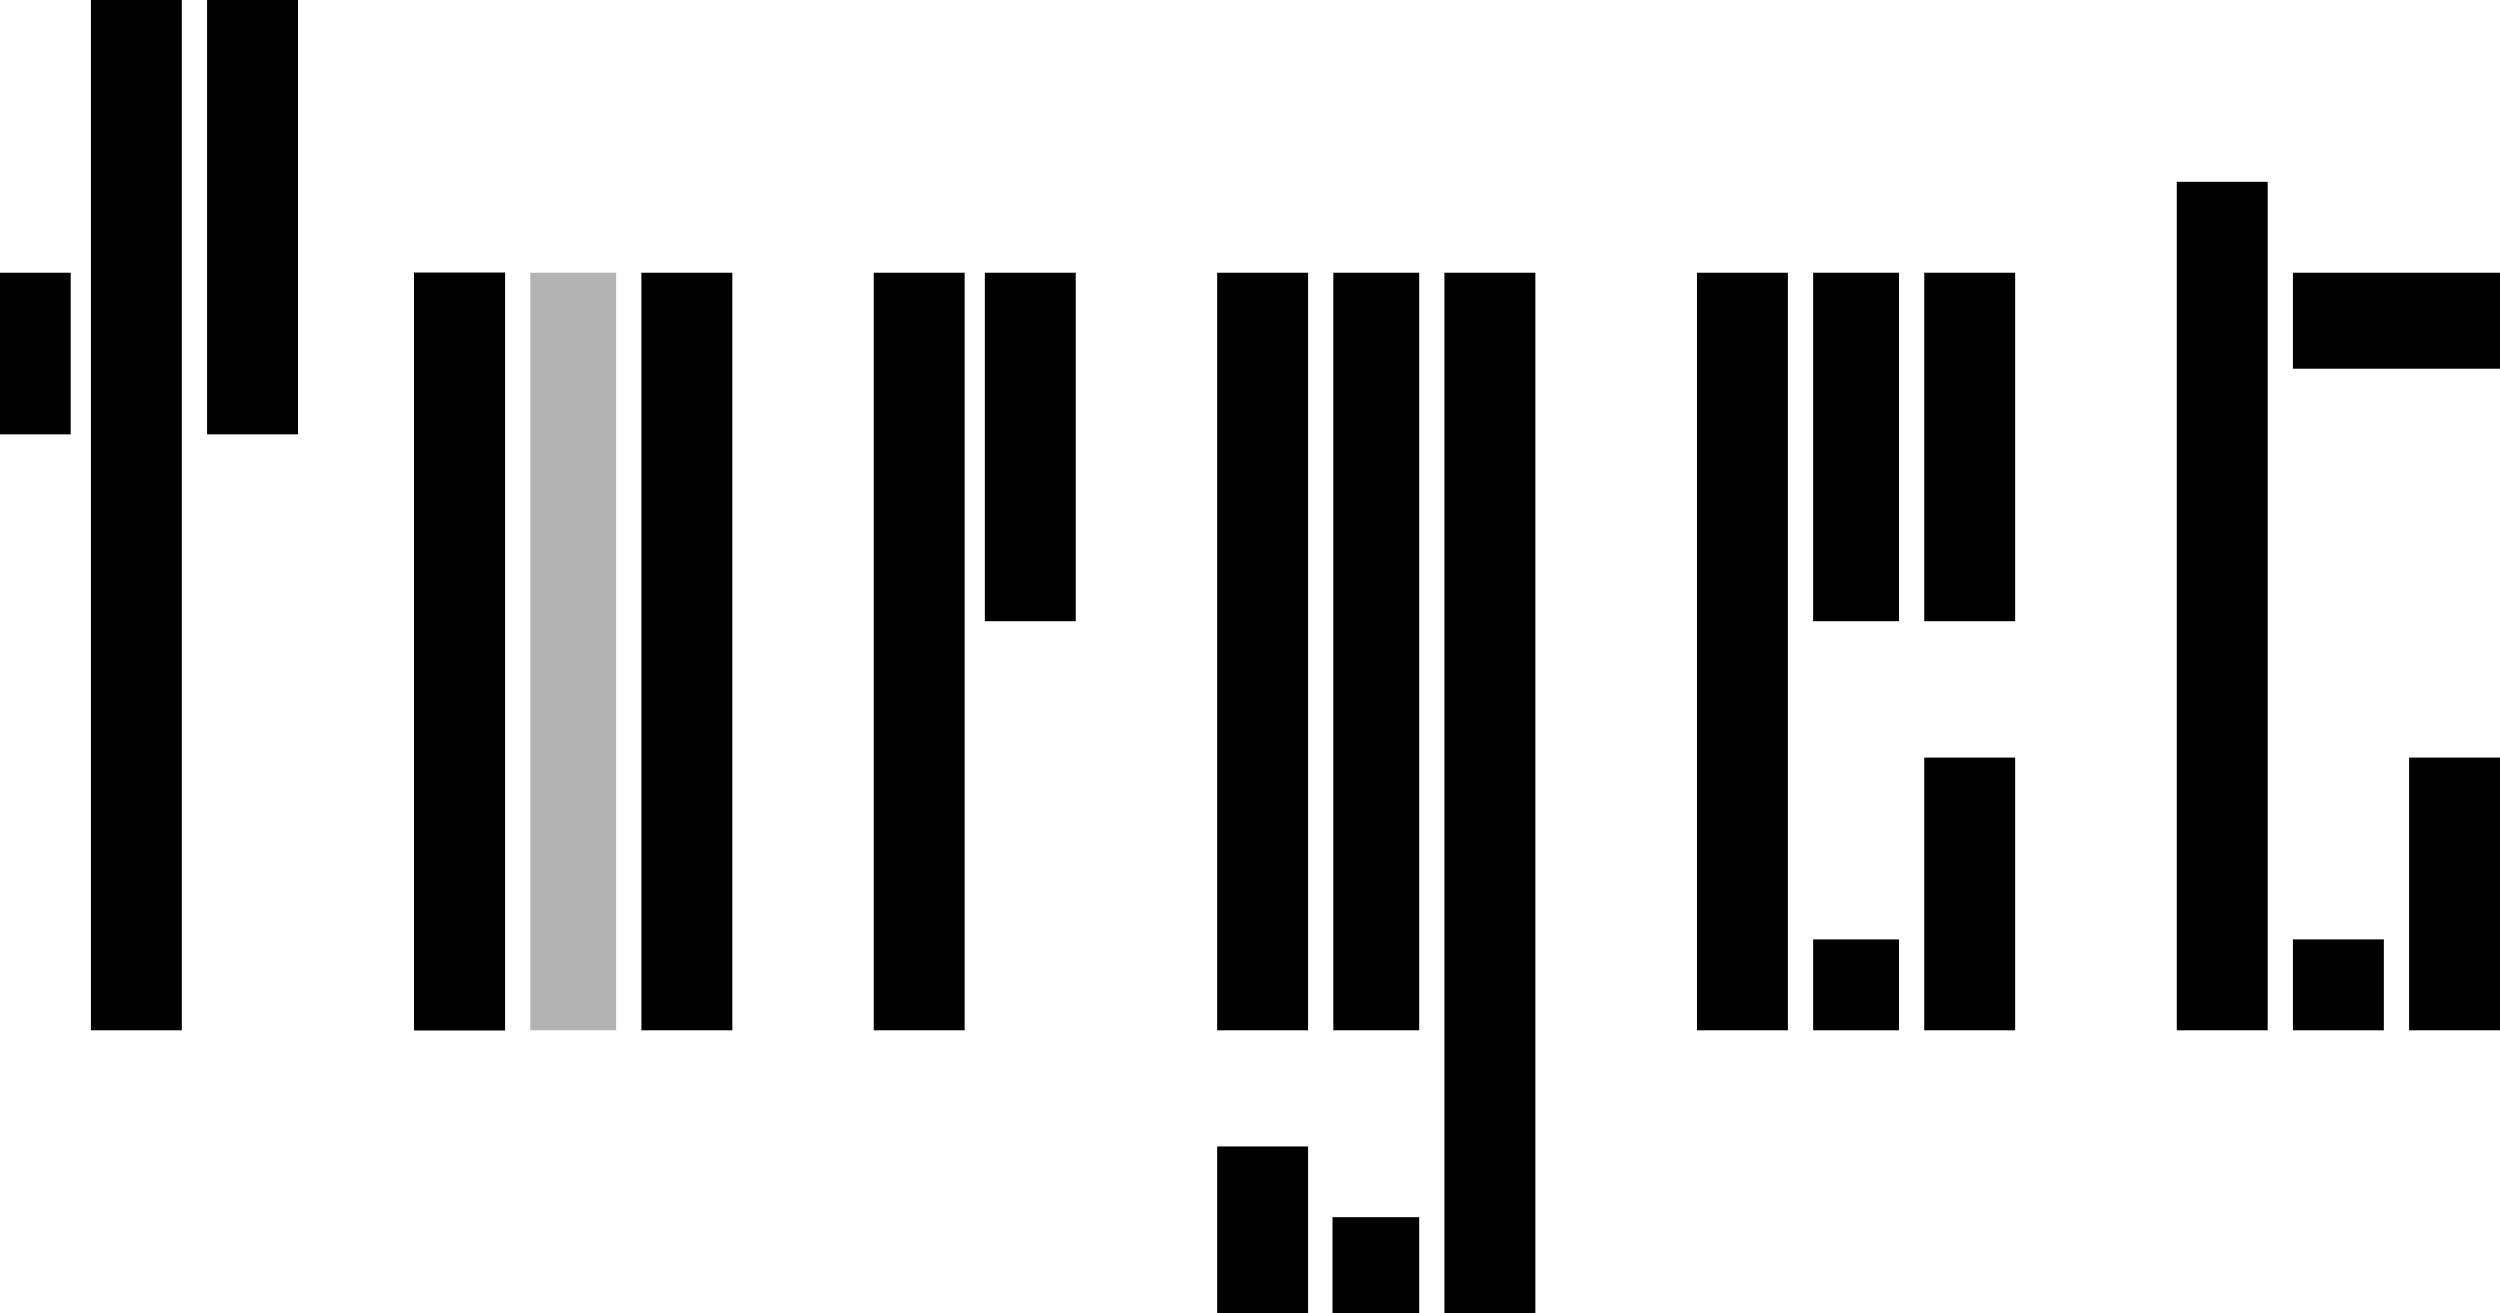 <?xml version="1.0" encoding="utf-8"?>
<!-- Generator: Adobe Illustrator 16.0.4, SVG Export Plug-In . SVG Version: 6.00 Build 0)  -->
<!DOCTYPE svg PUBLIC "-//W3C//DTD SVG 1.1//EN" "http://www.w3.org/Graphics/SVG/1.1/DTD/svg11.dtd">
<svg version="1.1" id="Layer_1" xmlns="http://www.w3.org/2000/svg" xmlns:xlink="http://www.w3.org/1999/xlink" x="0px" y="0px"
	 width="495px" height="260px" viewBox="0 0 495 260" enable-background="new 0 0 495 260" xml:space="preserve">
<g id="pic" display="none">
</g>
<g id="guids">
</g>
<g>
	<rect x="18" width="18" height="204"/>
	<rect x="41" width="18" height="86"/>
	<rect x="0" y="54" width="14" height="32"/>
	<rect x="359" y="186" width="17" height="18"/>
	<rect x="263.832" y="241" width="17.168" height="19"/>
	<rect x="454" y="186" width="18" height="18"/>
	<rect x="173" y="54" width="18" height="150"/>
	<rect x="82" y="54" width="18" height="150"/>
	<rect x="431" y="36" width="18" height="168"/>
	<rect x="195" y="54" width="18" height="69"/>
	<rect x="359" y="54" width="17" height="69"/>
	<rect x="264" y="54" width="17" height="150"/>
	<rect x="454" y="54" width="41" height="19"/>
	<rect x="336" y="54" width="18" height="150"/>
	<rect x="381" y="54" width="18" height="69"/>
	<rect x="241" y="54" width="18" height="150"/>
	<rect x="286" y="54" width="18" height="206"/>
	<rect x="241" y="227" width="18" height="33"/>
	<rect x="381" y="150" width="18" height="54"/>
	<rect x="477" y="150" width="18" height="54"/>
	<rect x="105" y="54" fill="#B3B3B3" width="17" height="150"/>
	<rect x="82" y="54" width="18" height="150"/>
	<rect x="127" y="54" width="18" height="150"/>
</g>
</svg>
